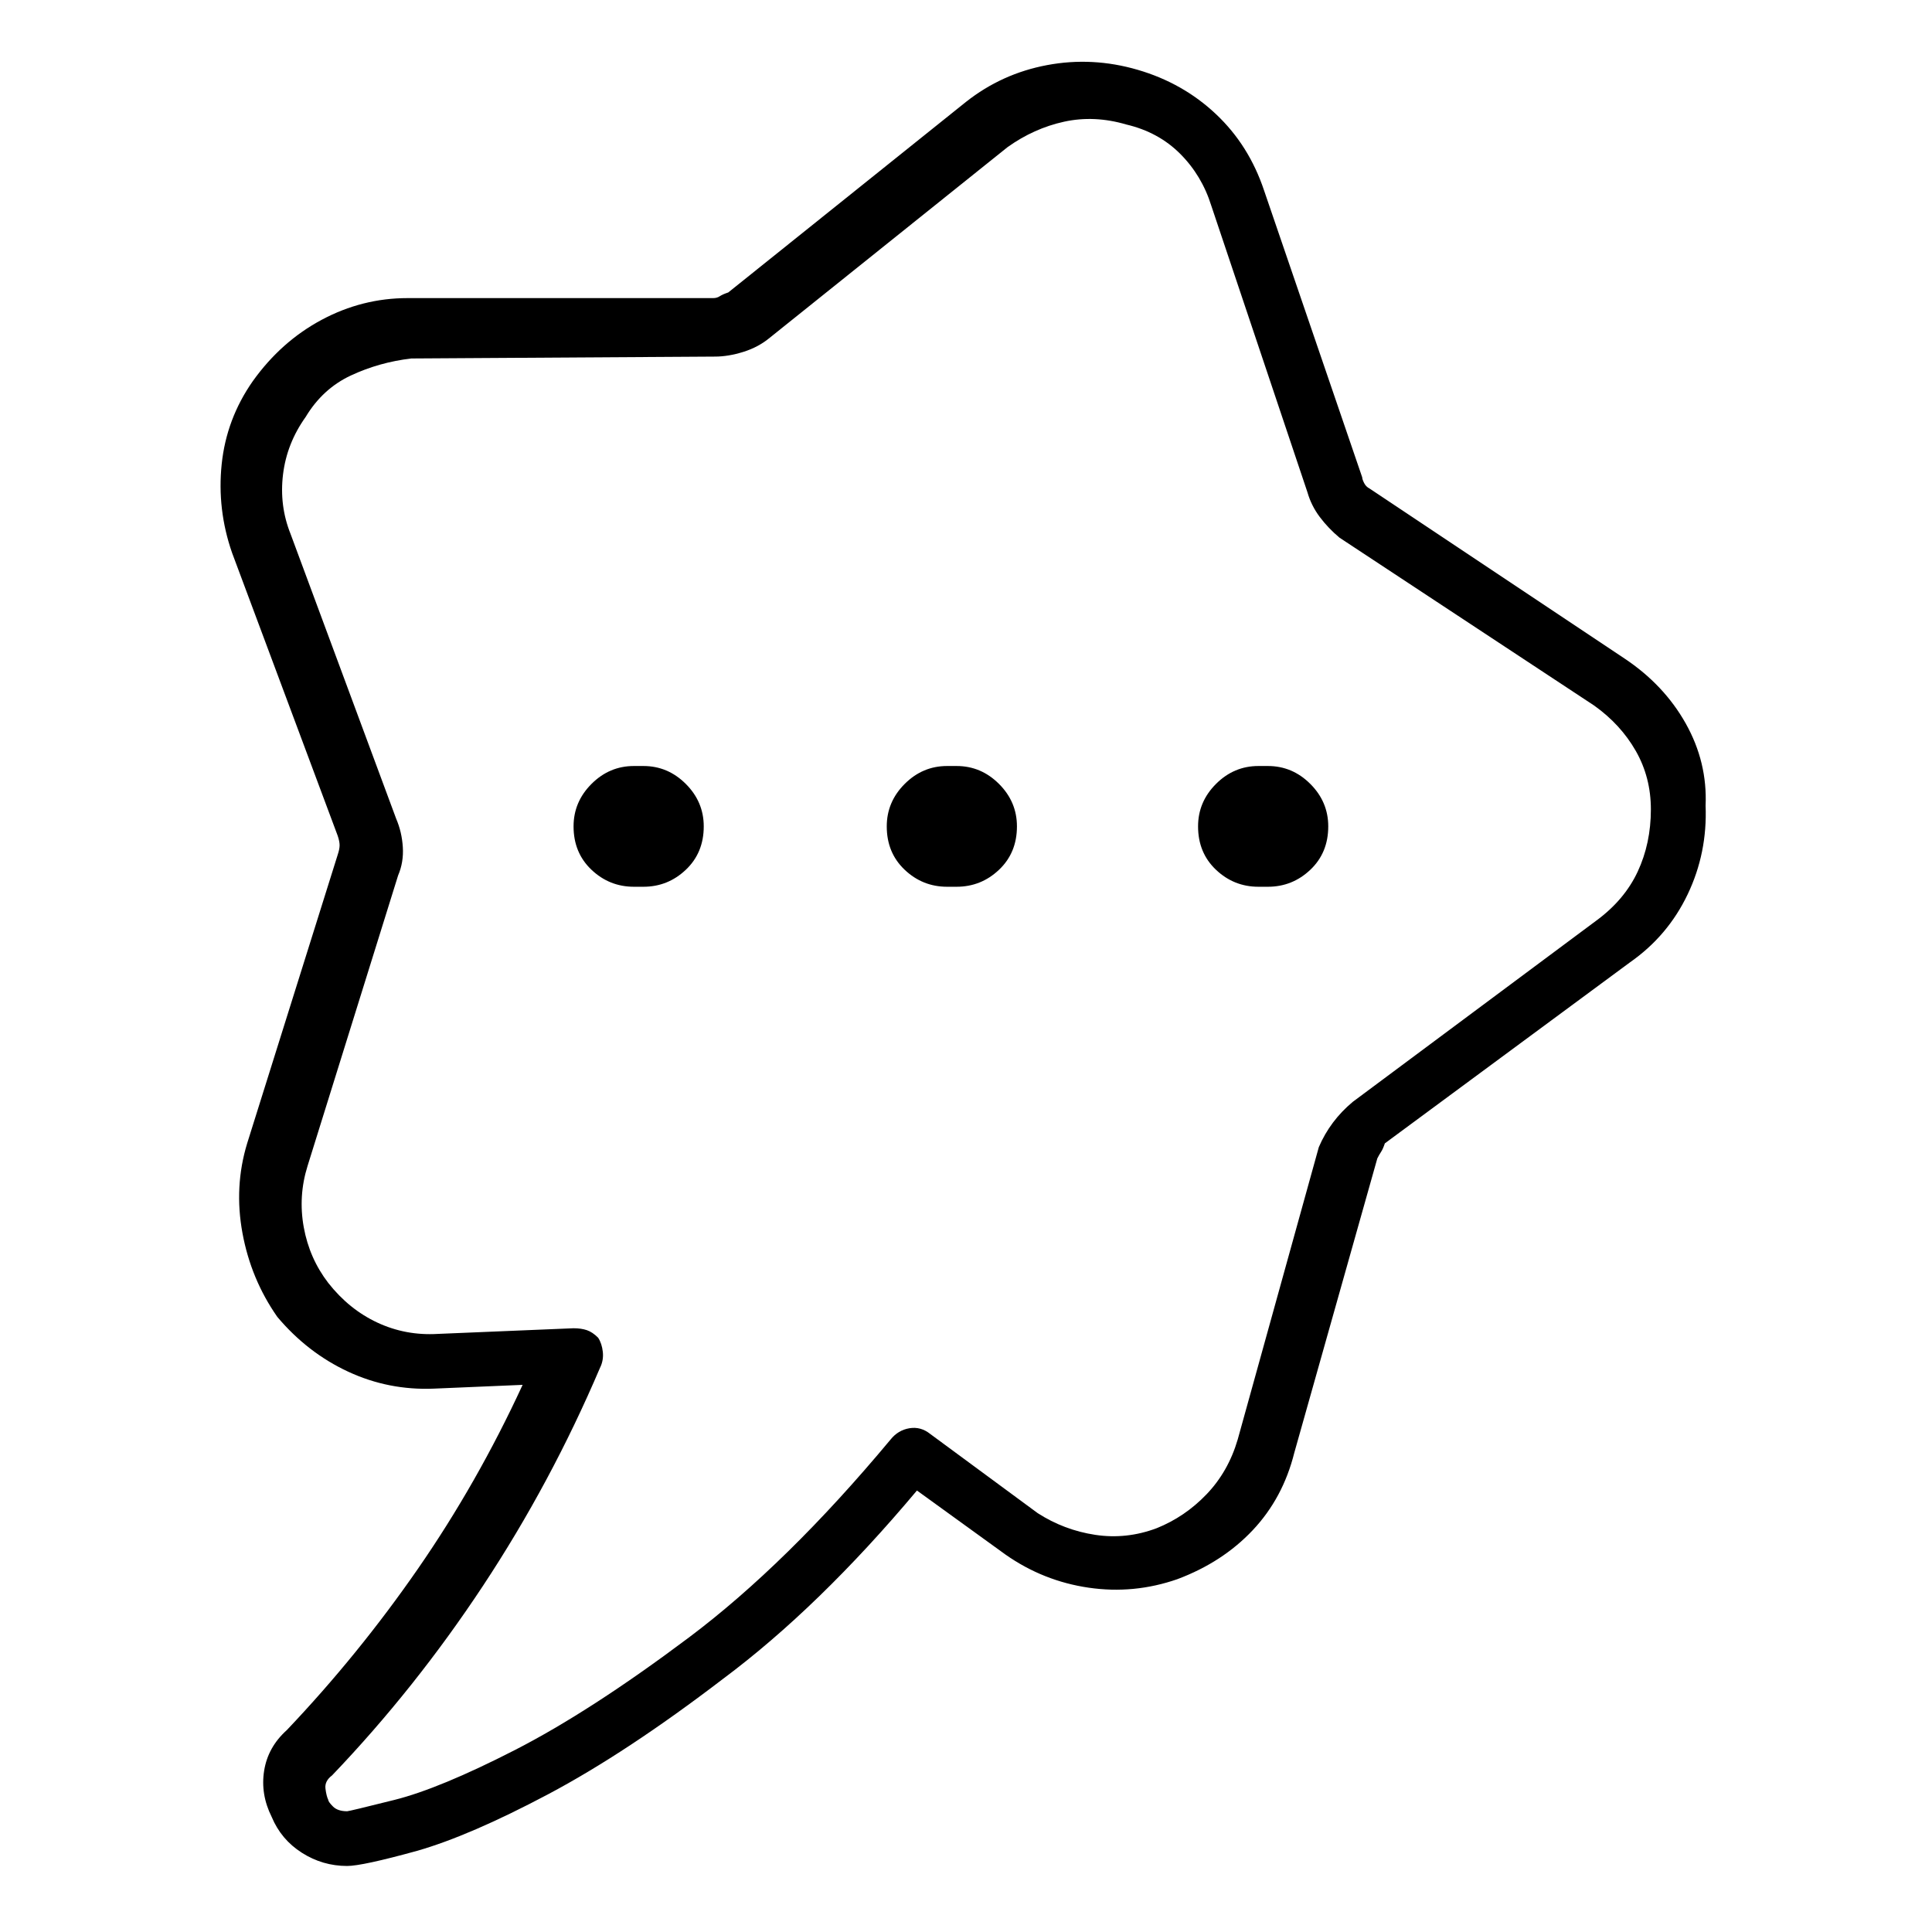 <svg viewBox="0 0 1024 1024" xmlns="http://www.w3.org/2000/svg">
  <path transform="scale(1, -1) translate(0, -960)" fill="currentColor" d="M861 611l-135 90q-2 1 -3 3t-1 3l-52 152q-8 24 -25.5 40.5t-41.5 23.5t-48 2.5t-43 -19.5l-126 -101q-3 -1 -4.5 -2t-3.5 -1h-162q-24 0 -45.5 -11.5t-36.5 -32.5q-14 -20 -16.5 -44t5.5 -47l56 -150q1 -3 1 -5t-1 -5l-48 -153q-7 -23 -2.5 -47.5t18.5 -44.5 q16 -19 37.5 -29t45.5 -9l47 2q-24 -52 -55.5 -97.5t-69.5 -85.5q-10 -9 -12 -21.5t4 -24.5q5 -12 16 -19t24 -7q8 0 37 8q28 8 69.5 30t92.5 61q51 38 103 100l47 -34q20 -14 44 -17.5t47 4.5q24 9 40 26t22 41l44 156q1 2 2 3.5t2 4.5l130 96q20 14 30.5 36t9.5 47 q1 23 -10.5 43.5t-32.5 34.5v0zM846 472l-129 -96q-6 -5 -10.5 -11t-7.5 -13l-43 -155q-5 -17 -16.5 -29t-26.5 -18q-16 -6 -32.5 -3.5t-30.5 11.5l-57 42q-5 4 -11 3t-10 -6q-55 -66 -107 -105t-92 -59.5t-64 -26.5t-25 -6q-5 0 -7.5 2.5t-2.5 3.5q-1 2 -1.5 6t3.5 7 q44 46 80 100.5t62 115.5q2 4 1.5 8.5t-2.5 7.5q-3 3 -6 4t-7 1v0v0l-72 -3q-17 -1 -32 6t-26 21q-10 13 -13 29.5t2 32.5l48 154q3 7 2.5 15t-3.5 15l-56 151q-6 15 -4 31.5t12 30.5q9 15 24 22t32 9l161 1q7 0 15 2.5t14 7.5l126 101q14 10 30 13.5t33 -1.5 q17 -4 28.5 -15.5t16.5 -27.5l51 -152q2 -7 6.5 -13t10.5 -11l135 -89q14 -10 22 -24t8 -31q0 -18 -7 -33t-22 -26v0zM341 554h-5q-13 0 -22.5 -9.5t-9.5 -22.5q0 -14 9.5 -23t22.5 -9h5q13 0 22.5 9t9.5 23q0 13 -9.5 22.5t-22.5 9.5zM507 554h-5q-13 0 -22.5 -9.5 t-9.5 -22.5q0 -14 9.5 -23t22.5 -9h5q13 0 22.5 9t9.5 23q0 13 -9.5 22.5t-22.5 9.5v0zM672 554h-5q-13 0 -22.5 -9.5t-9.5 -22.5q0 -14 9.5 -23t22.5 -9h5q13 0 22.5 9t9.5 23q0 13 -9.5 22.5t-22.5 9.5z" />
</svg>